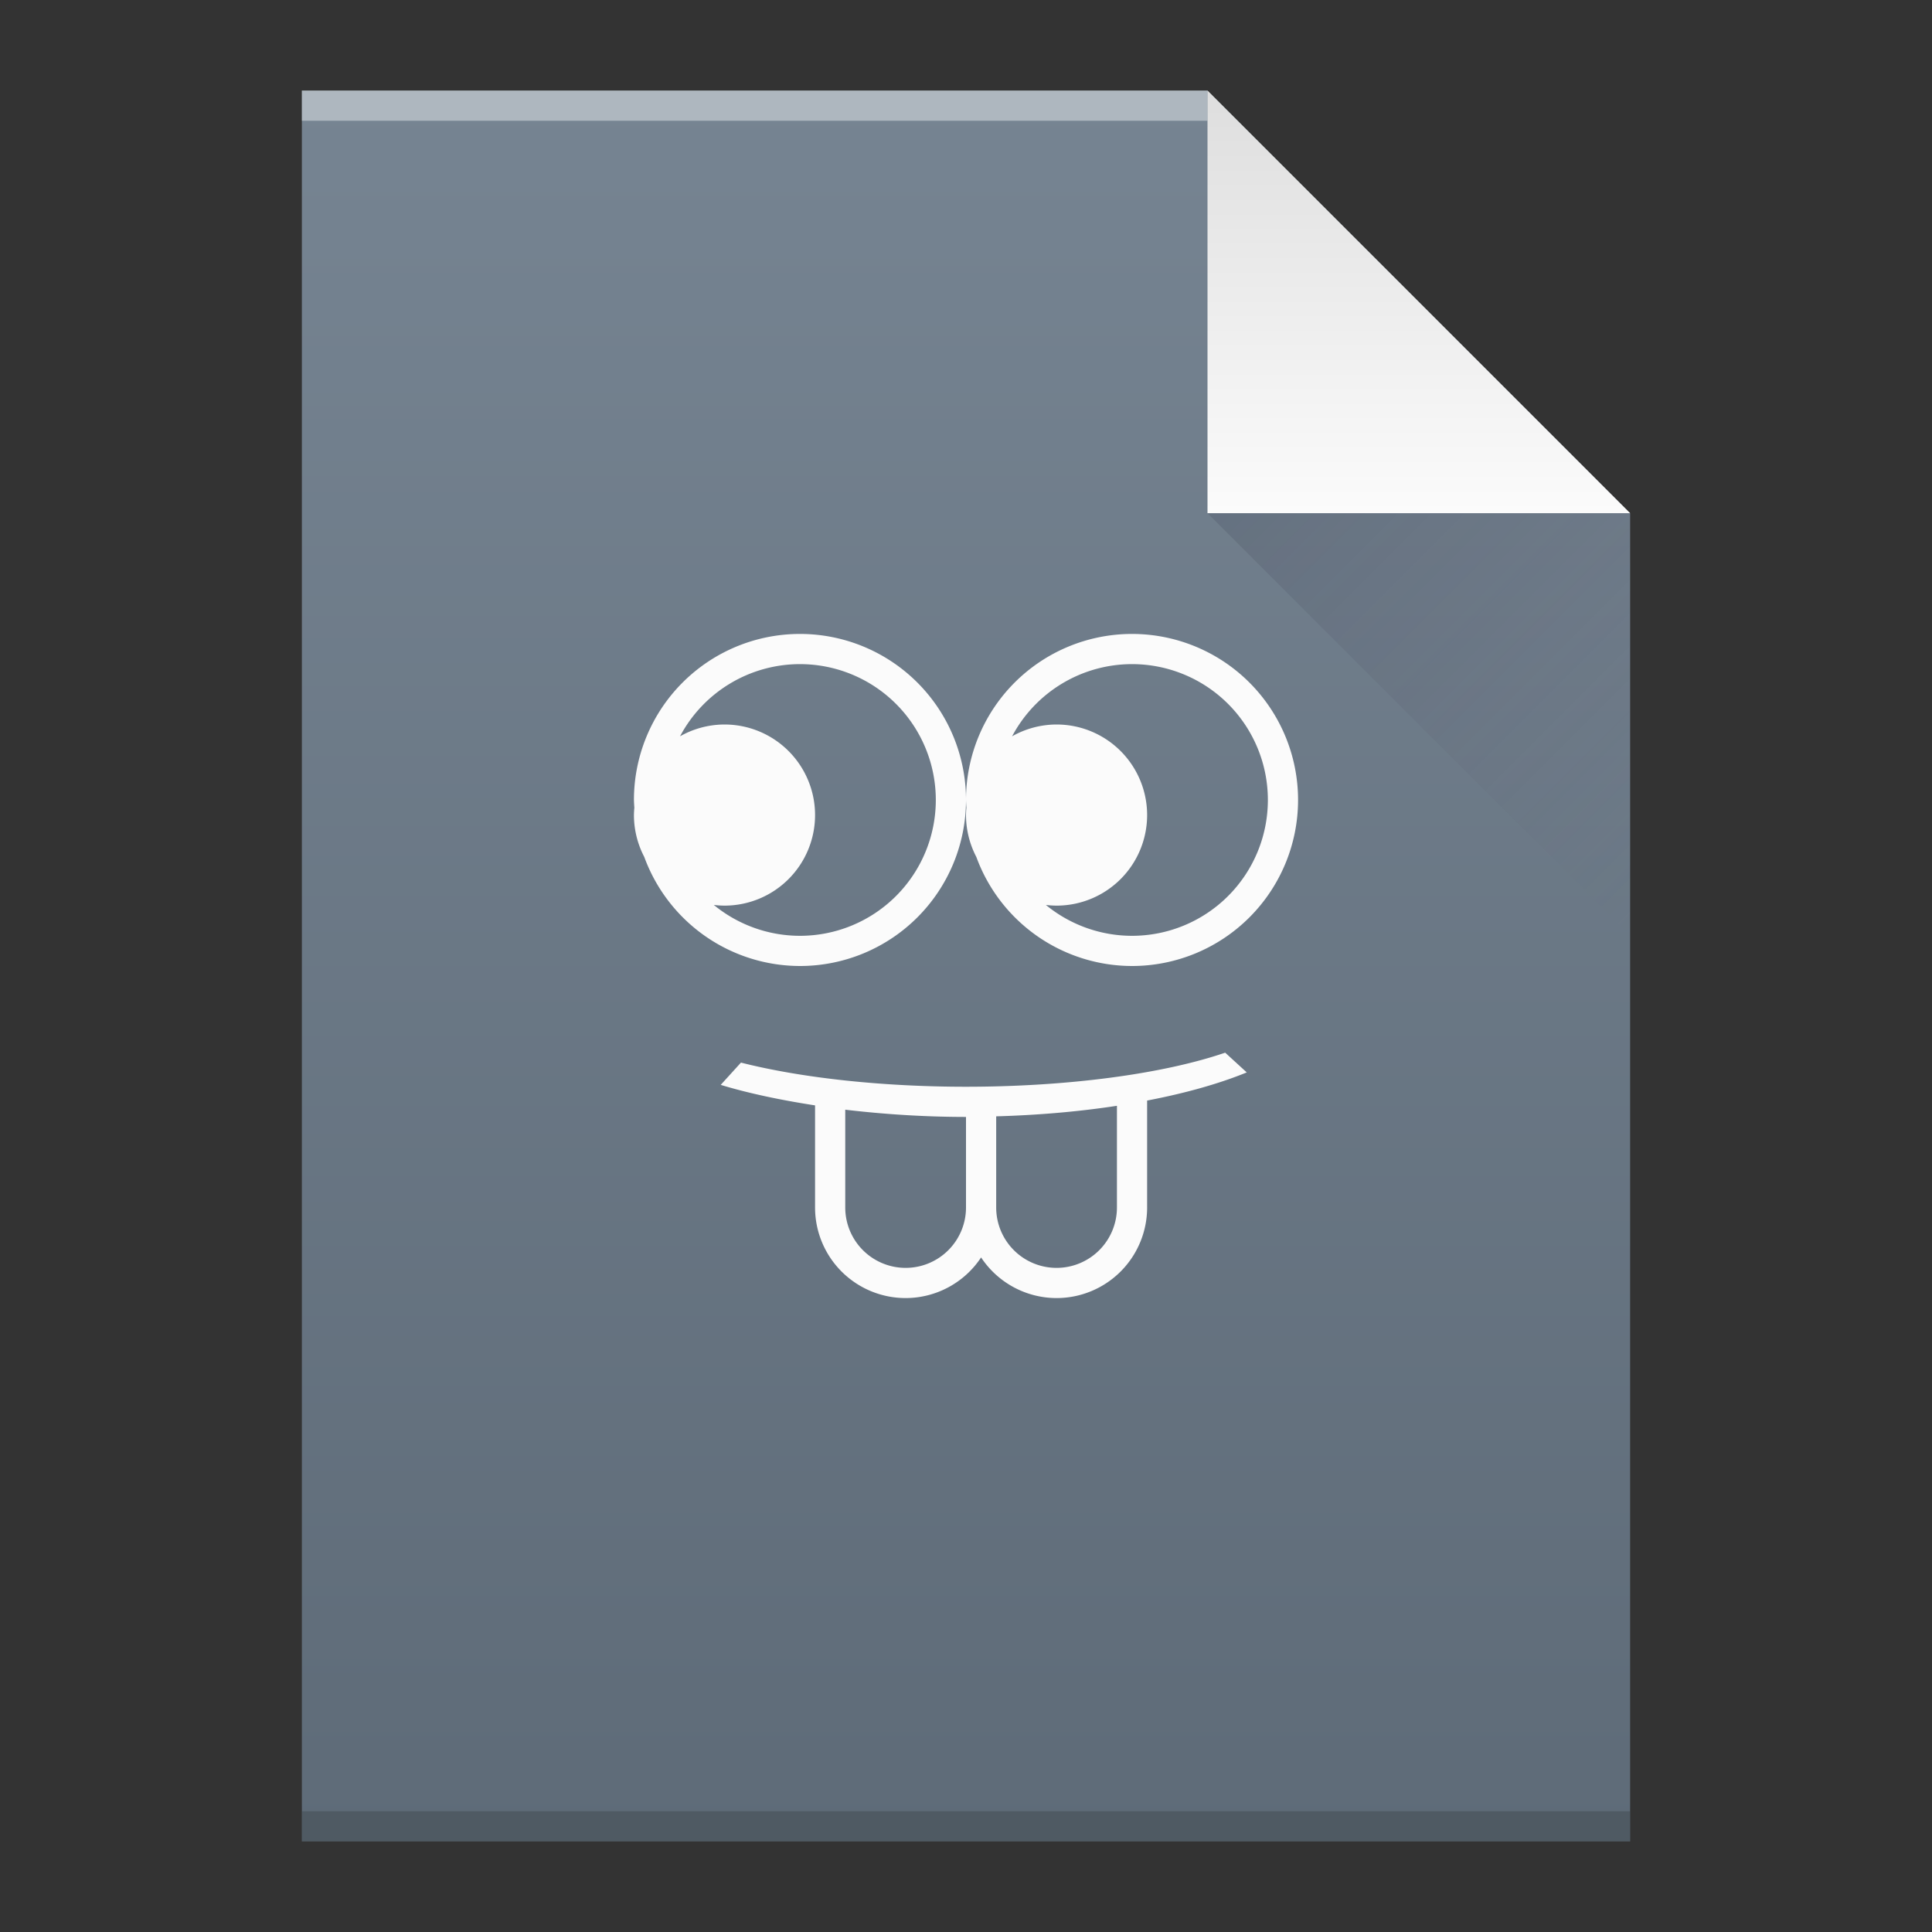<svg width="64" xmlns="http://www.w3.org/2000/svg" viewBox="0 0 64 64" height="64">
<rect x="0" y="0" width="64" height="64" fill="#333333" stroke="none"/>
<defs>
<linearGradient id="a" y1="3" y2="61" x2="0" gradientUnits="userSpaceOnUse" gradientTransform="matrix(1 0 0-1 0 64)">
<stop stop-color="#5e6b78"/>
<stop offset="1" stop-color="#768492"/>
</linearGradient>
<linearGradient id="b" y1="61" y2="47" x2="0" gradientUnits="userSpaceOnUse" gradientTransform="matrix(1 0 0-1 0 64)">
<stop stop-color="#dedede"/>
<stop offset="1" stop-color="#fbfbfb"/>
</linearGradient>
<linearGradient id="c" y1="17" x1="40" y2="31" x2="54" gradientUnits="userSpaceOnUse">
<stop stop-color="#383e51"/>
<stop offset="1" stop-color="#655c6f" stop-opacity="0"/>
</linearGradient>
</defs>
<path fill="url(#a)" d="m10 61v-58h30l14 14v44h-14z"/>
<g transform="scale(1-1)">
<rect width="30" x="10" y="-4" fill="#ffffff" height="1" fill-opacity=".412"/>
<rect width="44" x="10" y="-61" fill="#2e3132" height="1" fill-opacity=".294"/>
</g>
<g fill-rule="evenodd">
<path fill="url(#b)" d="m54 17l-14-14v14z"/>
<path opacity=".2" fill="url(#c)" d="m40 17l14 14v-14z"/>
</g>
<path fill="#fbfbfb" color-rendering="auto" color-interpolation-filters="linearRGB" shape-rendering="auto" image-rendering="auto" text-rendering="auto" color-interpolation="sRGB" color="#4d4d4d" d="M26.5 21A5.5 5.5 0 0 0 21 26.5 5.5 5.5 0 0 0 21.014 26.756 3 3 0 0 0 21 27 3 3 0 0 0 21.342 28.387 5.5 5.5 0 0 0 26.5 32 5.5 5.5 0 0 0 32 26.5 5.5 5.5 0 0 0 26.5 21M32 26.5A5.5 5.5 0 0 0 32.014 26.756 3 3 0 0 0 32 27 3 3 0 0 0 32.342 28.387 5.5 5.5 0 0 0 37.5 32 5.5 5.5 0 0 0 43 26.5 5.5 5.5 0 0 0 37.5 21 5.5 5.5 0 0 0 32 26.5M26.5 22A4.5 4.5 0 0 1 31 26.5 4.5 4.5 0 0 1 26.5 31 4.5 4.5 0 0 1 23.646 29.977 3 3 0 0 0 24 30 3 3 0 0 0 27 27 3 3 0 0 0 24 24 3 3 0 0 0 22.527 24.391 4.5 4.5 0 0 1 26.5 22M37.5 22A4.5 4.5 0 0 1 42 26.5 4.5 4.5 0 0 1 37.5 31 4.5 4.5 0 0 1 34.646 29.977 3 3 0 0 0 35 30 3 3 0 0 0 38 27 3 3 0 0 0 35 24 3 3 0 0 0 33.527 24.391 4.5 4.5 0 0 1 37.5 22M40.586 34.871C38.501 35.584 35.34 35.999 32 36 29.24 35.999 26.574 35.714 24.545 35.2L23.875 35.938C24.803 36.22 25.872 36.443 27 36.617V40A3 3 0 0 0 30 43 3 3 0 0 0 32.5 41.654 3 3 0 0 0 35 43 3 3 0 0 0 38 40V36.457C39.24 36.22 40.37 35.906 41.3 35.525zM37 36.631V40A2 2 0 0 1 35 42 2 2 0 0 1 33 40V36.98C34.395 36.941 35.747 36.823 37 36.631M28 36.76C29.28 36.911 30.622 36.999 32 37V40A2 2 0 0 1 30 42 2 2 0 0 1 28 40z"/>
</svg>
